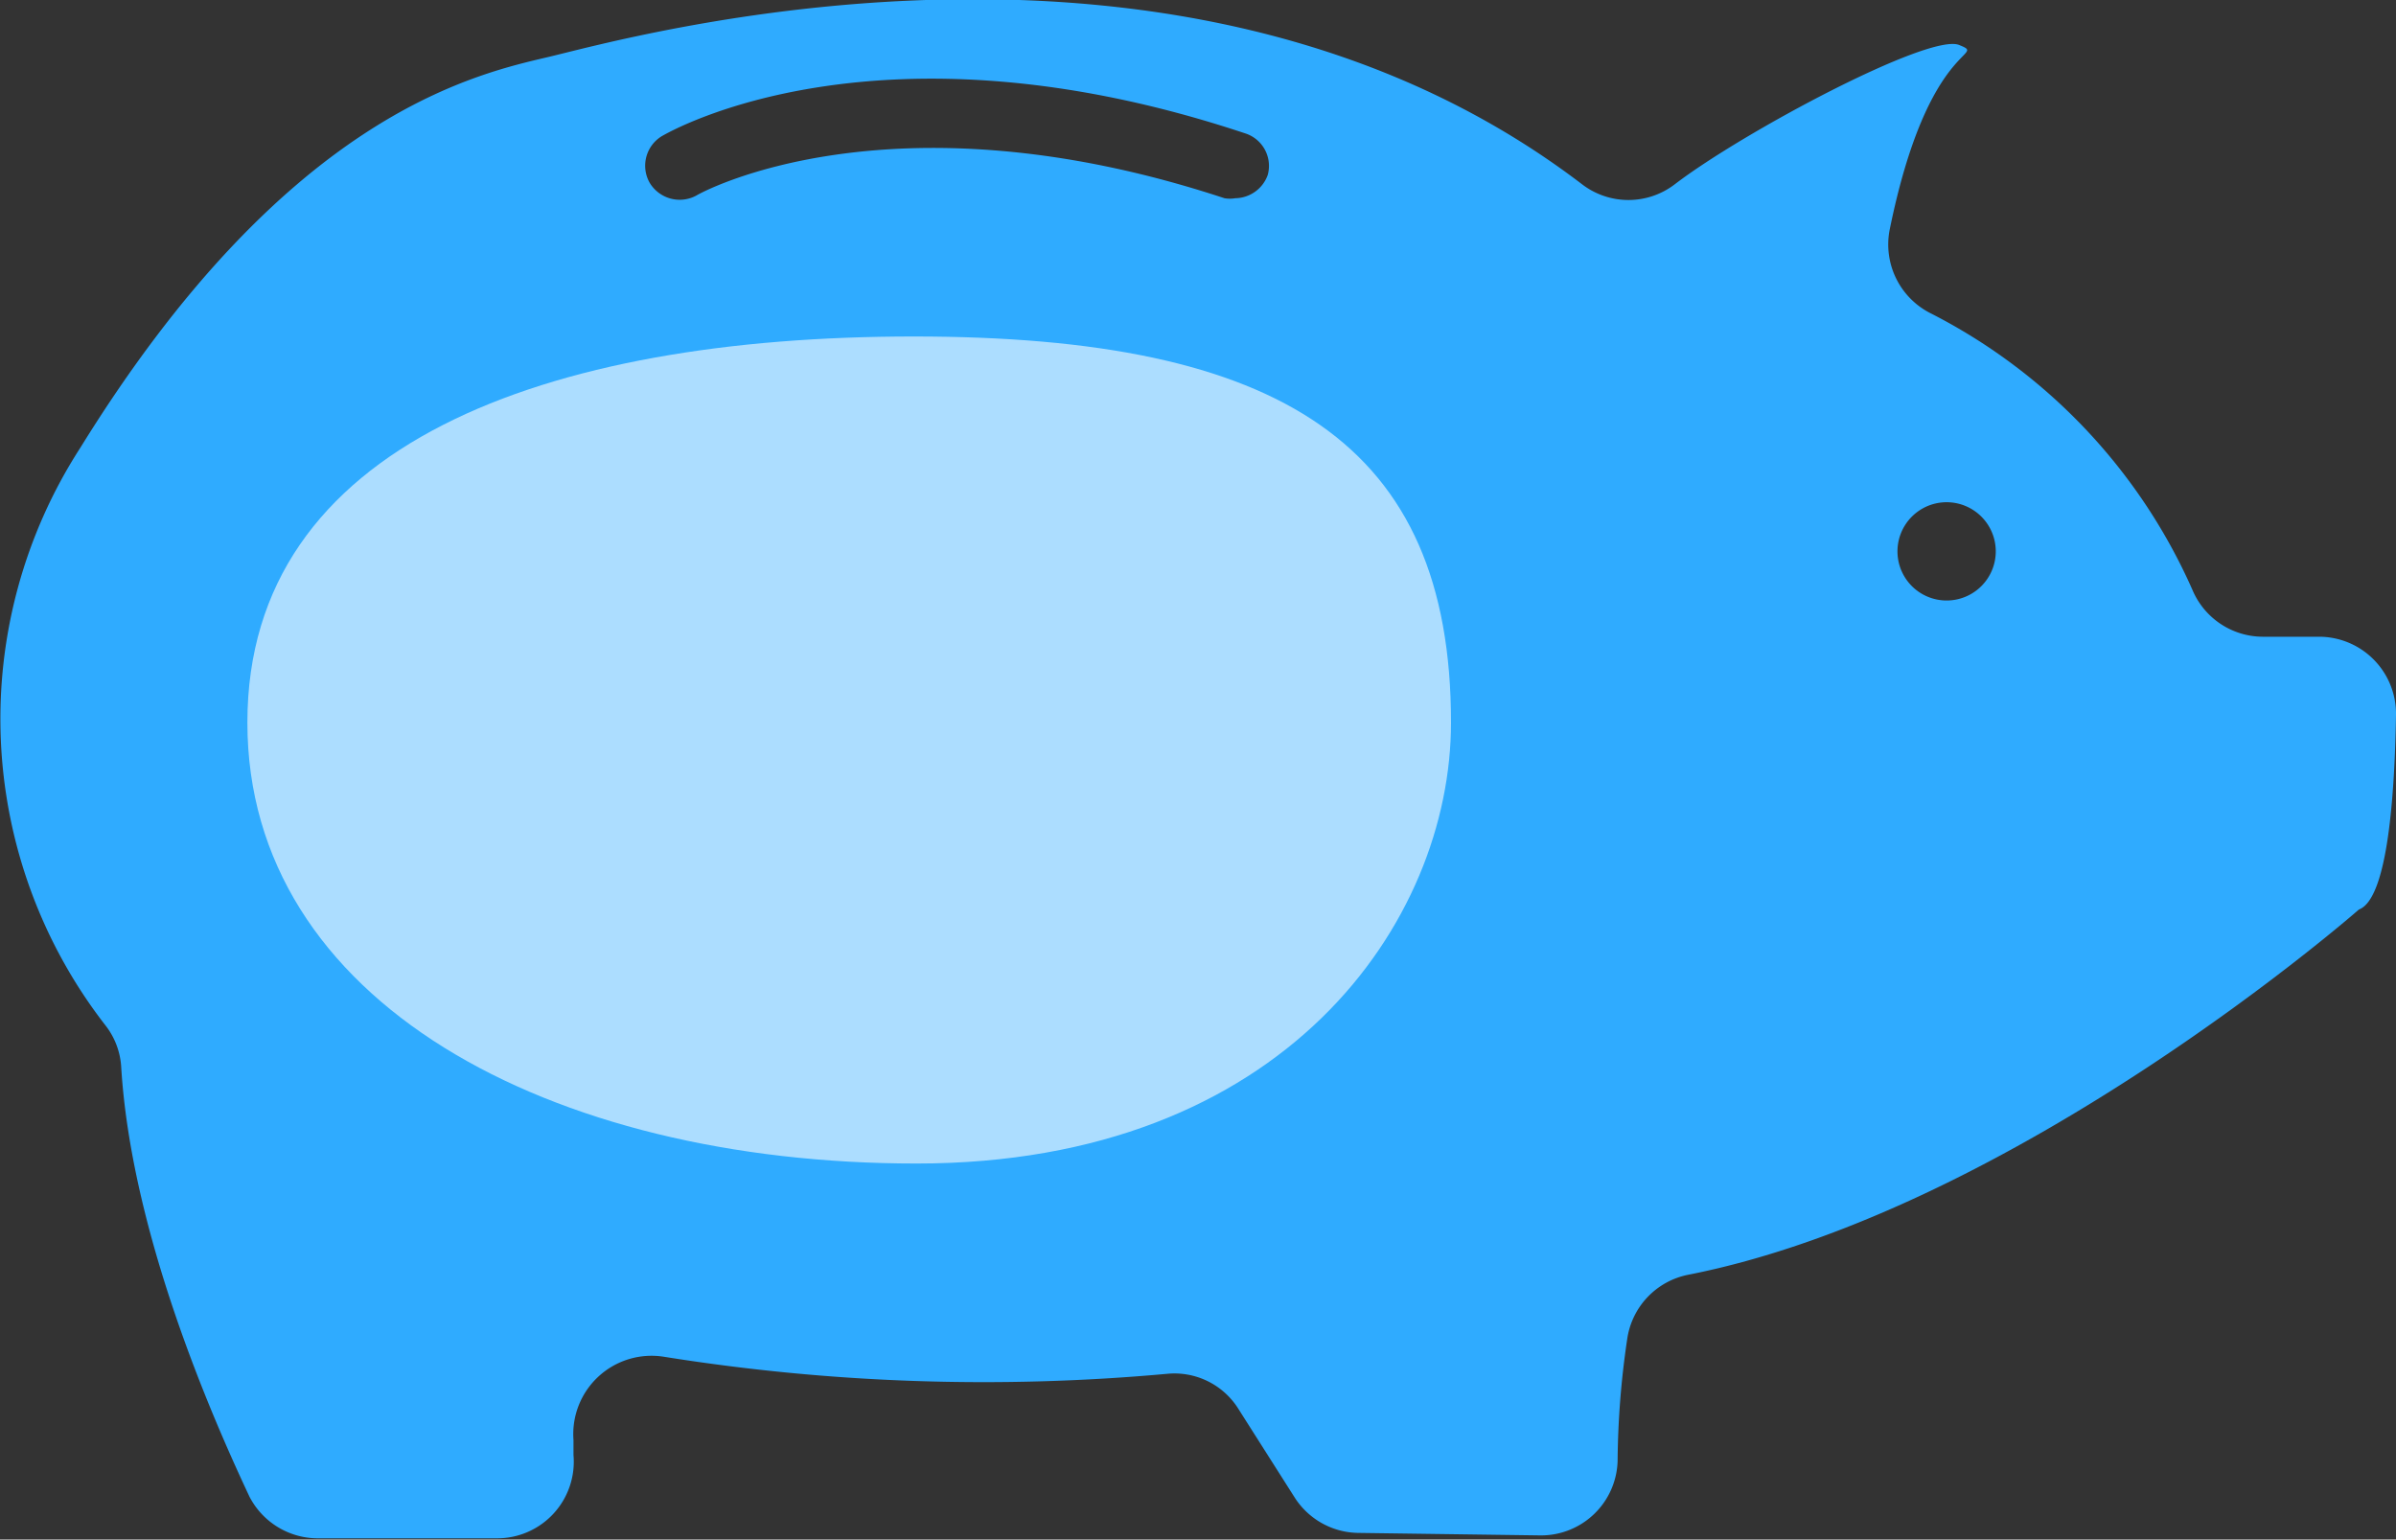 <svg id="Layer_1" data-name="Layer 1" xmlns="http://www.w3.org/2000/svg" viewBox="0 0 57.53 36.97"><rect x="0" y="0" width="57.53" height="36.97" fill="#333333" stroke="none"/><defs><style>.cls-1{fill:#2fabff;}.cls-2{fill:#fff;opacity:0.6;}</style></defs><title>pig_empty_blue</title><path class="cls-1" d="M59.83,17.35H58.49a1.84,1.84,0,0,1-1.69-1.13,13.64,13.64,0,0,0-6.27-6.63,1.85,1.85,0,0,1-1-2C50.46,3,51.92,3.43,51.2,3.14S46,5.24,44.38,6.48a1.83,1.83,0,0,1-2.24,0C32.54-.84,19.16,3,17.32,3.43S11,4.87,6.09,12.81a12,12,0,0,0,.6,13.87,1.79,1.79,0,0,1,.38,1C7.31,31.63,9.21,36,10.15,38a1.85,1.85,0,0,0,1.67,1h4.27a1.84,1.84,0,0,0,1.84-2c0-.12,0-.24,0-.36a1.88,1.88,0,0,1,2.17-2,48.65,48.65,0,0,0,12.08.41,1.81,1.81,0,0,1,1.72.85l1.34,2.11a1.84,1.84,0,0,0,1.54.86l4.37.06A1.84,1.84,0,0,0,43,37.15a20.85,20.85,0,0,1,.23-2.93,1.84,1.84,0,0,1,1.47-1.55C52.57,31.12,60.8,23.9,60.8,23.9c.7-.26.86-2.83.89-4.67A1.85,1.85,0,0,0,59.83,17.35ZM34.6,6.26a.84.84,0,0,1-.78.56.78.78,0,0,1-.26,0c-8.06-2.66-12.63-.1-12.67-.07a.84.84,0,0,1-1.13-.3.83.83,0,0,1,.29-1.12c.21-.12,5.2-3,14-.07A.82.82,0,0,1,34.6,6.26ZM50.9,16.48a1.18,1.18,0,1,1,1.18-1.18A1.18,1.18,0,0,1,50.9,16.48Z" transform="translate(-4.16 -2.06)"/><path class="cls-2" d="M26.17,30C17.33,30,10.1,26.1,10.1,19.41s7.18-9.27,16-9.27S39,12.72,39,19.41C39,24.2,35,30,26.17,30Z" transform="translate(-4.16 -2.06)"/></svg>